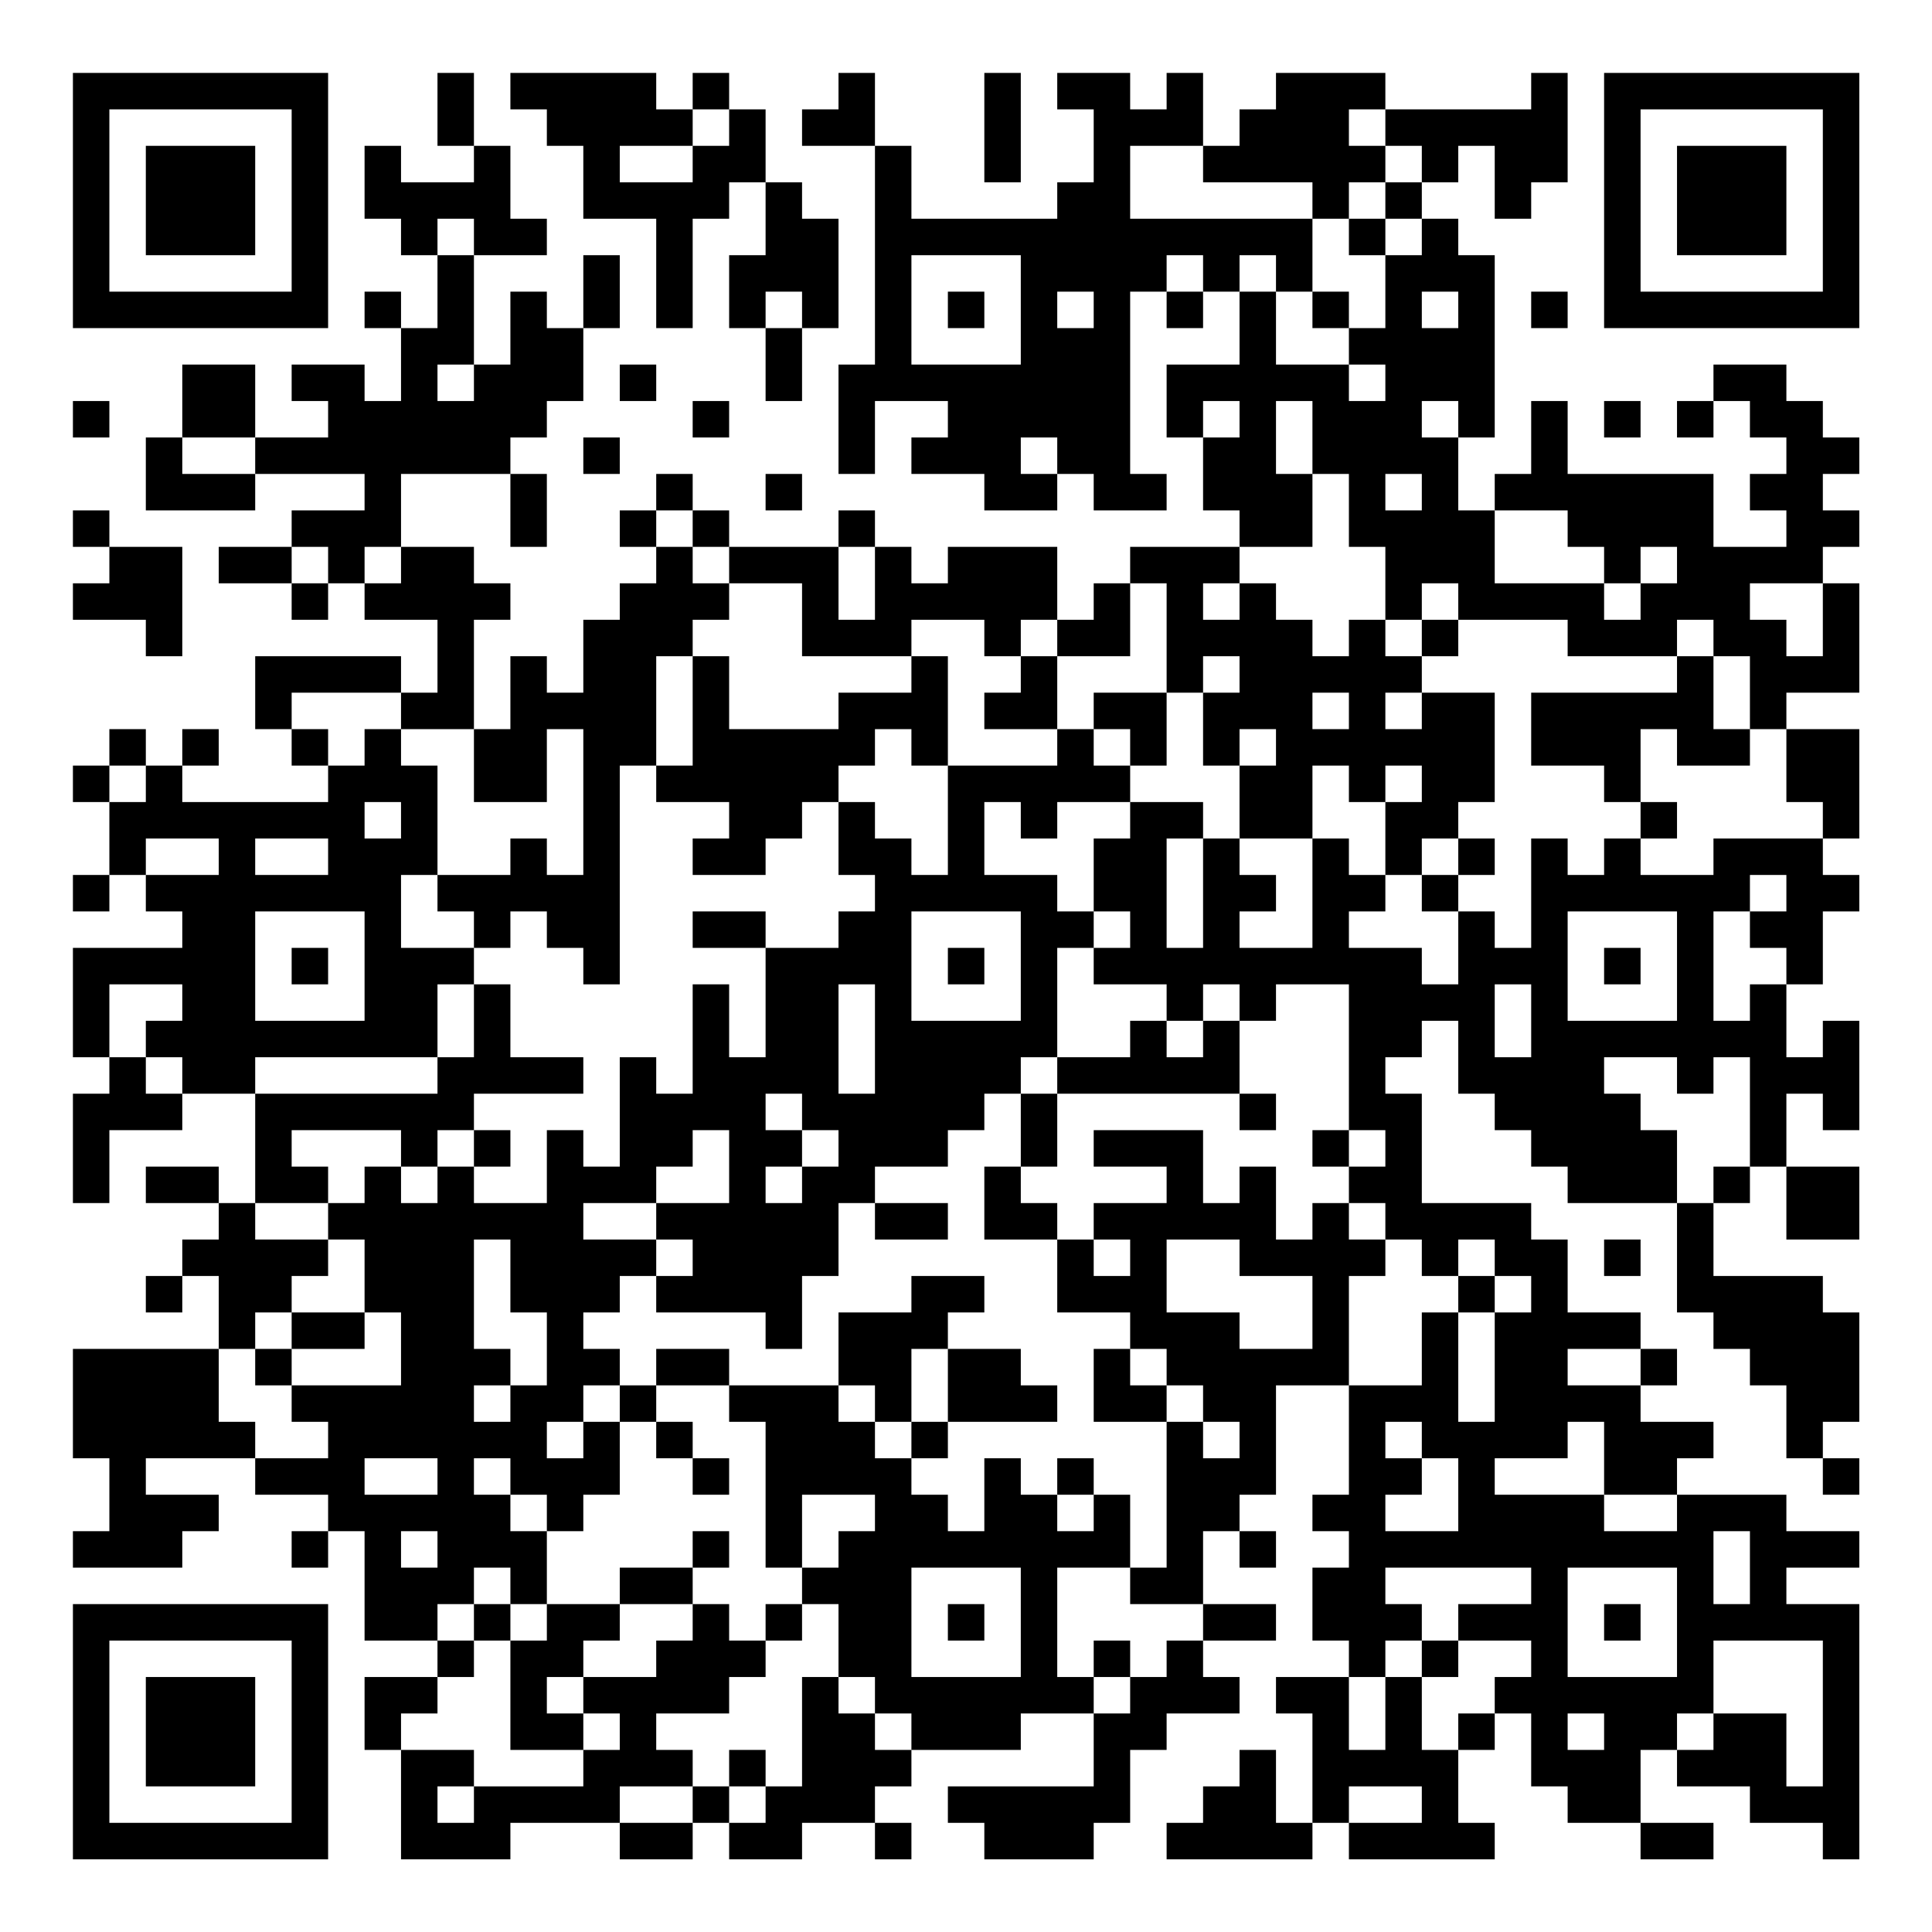 <?xml version="1.0" encoding="UTF-8"?>
<svg xmlns="http://www.w3.org/2000/svg" version="1.1" width="200" height="200" viewBox="0 0 200 200"><rect x="0" y="0" width="200" height="200" fill="#ffffff"/><g transform="scale(3.774)"><g transform="translate(2,2)"><path fill-rule="evenodd" d="M10 0L10 2L11 2L11 3L9 3L9 2L8 2L8 4L9 4L9 5L10 5L10 7L9 7L9 6L8 6L8 7L9 7L9 9L8 9L8 8L6 8L6 9L7 9L7 10L5 10L5 8L3 8L3 10L2 10L2 12L5 12L5 11L8 11L8 12L6 12L6 13L4 13L4 14L6 14L6 15L7 15L7 14L8 14L8 15L10 15L10 17L9 17L9 16L5 16L5 18L6 18L6 19L7 19L7 20L3 20L3 19L4 19L4 18L3 18L3 19L2 19L2 18L1 18L1 19L0 19L0 20L1 20L1 22L0 22L0 23L1 23L1 22L2 22L2 23L3 23L3 24L0 24L0 27L1 27L1 28L0 28L0 31L1 31L1 29L3 29L3 28L5 28L5 31L4 31L4 30L2 30L2 31L4 31L4 32L3 32L3 33L2 33L2 34L3 34L3 33L4 33L4 35L0 35L0 38L1 38L1 40L0 40L0 41L3 41L3 40L4 40L4 39L2 39L2 38L5 38L5 39L7 39L7 40L6 40L6 41L7 41L7 40L8 40L8 43L10 43L10 44L8 44L8 46L9 46L9 49L12 49L12 48L15 48L15 49L17 49L17 48L18 48L18 49L20 49L20 48L22 48L22 49L23 49L23 48L22 48L22 47L23 47L23 46L26 46L26 45L28 45L28 47L24 47L24 48L25 48L25 49L28 49L28 48L29 48L29 46L30 46L30 45L32 45L32 44L31 44L31 43L33 43L33 42L31 42L31 40L32 40L32 41L33 41L33 40L32 40L32 39L33 39L33 36L35 36L35 39L34 39L34 40L35 40L35 41L34 41L34 43L35 43L35 44L33 44L33 45L34 45L34 48L33 48L33 46L32 46L32 47L31 47L31 48L30 48L30 49L34 49L34 48L35 48L35 49L39 49L39 48L38 48L38 46L39 46L39 45L40 45L40 47L41 47L41 48L43 48L43 49L45 49L45 48L43 48L43 46L44 46L44 47L46 47L46 48L48 48L48 49L49 49L49 42L47 42L47 41L49 41L49 40L47 40L47 39L44 39L44 38L45 38L45 37L43 37L43 36L44 36L44 35L43 35L43 34L41 34L41 32L40 32L40 31L37 31L37 28L36 28L36 27L37 27L37 26L38 26L38 28L39 28L39 29L40 29L40 30L41 30L41 31L44 31L44 34L45 34L45 35L46 35L46 36L47 36L47 38L48 38L48 39L49 39L49 38L48 38L48 37L49 37L49 34L48 34L48 33L45 33L45 31L46 31L46 30L47 30L47 32L49 32L49 30L47 30L47 28L48 28L48 29L49 29L49 26L48 26L48 27L47 27L47 25L48 25L48 23L49 23L49 22L48 22L48 21L49 21L49 18L47 18L47 17L49 17L49 14L48 14L48 13L49 13L49 12L48 12L48 11L49 11L49 10L48 10L48 9L47 9L47 8L45 8L45 9L44 9L44 10L45 10L45 9L46 9L46 10L47 10L47 11L46 11L46 12L47 12L47 13L45 13L45 11L41 11L41 9L40 9L40 11L39 11L39 12L38 12L38 10L39 10L39 5L38 5L38 4L37 4L37 3L38 3L38 2L39 2L39 4L40 4L40 3L41 3L41 0L40 0L40 1L36 1L36 0L33 0L33 1L32 1L32 2L31 2L31 0L30 0L30 1L29 1L29 0L27 0L27 1L28 1L28 3L27 3L27 4L23 4L23 2L22 2L22 0L21 0L21 1L20 1L20 2L22 2L22 8L21 8L21 11L22 11L22 9L24 9L24 10L23 10L23 11L25 11L25 12L27 12L27 11L28 11L28 12L30 12L30 11L29 11L29 6L30 6L30 7L31 7L31 6L32 6L32 8L30 8L30 10L31 10L31 12L32 12L32 13L29 13L29 14L28 14L28 15L27 15L27 13L24 13L24 14L23 14L23 13L22 13L22 12L21 12L21 13L18 13L18 12L17 12L17 11L16 11L16 12L15 12L15 13L16 13L16 14L15 14L15 15L14 15L14 17L13 17L13 16L12 16L12 18L11 18L11 15L12 15L12 14L11 14L11 13L9 13L9 11L12 11L12 13L13 13L13 11L12 11L12 10L13 10L13 9L14 9L14 7L15 7L15 5L14 5L14 7L13 7L13 6L12 6L12 8L11 8L11 5L13 5L13 4L12 4L12 2L11 2L11 0ZM12 0L12 1L13 1L13 2L14 2L14 4L16 4L16 7L17 7L17 4L18 4L18 3L19 3L19 5L18 5L18 7L19 7L19 9L20 9L20 7L21 7L21 4L20 4L20 3L19 3L19 1L18 1L18 0L17 0L17 1L16 1L16 0ZM25 0L25 3L26 3L26 0ZM17 1L17 2L15 2L15 3L17 3L17 2L18 2L18 1ZM35 1L35 2L36 2L36 3L35 3L35 4L34 4L34 3L31 3L31 2L29 2L29 4L34 4L34 6L33 6L33 5L32 5L32 6L33 6L33 8L35 8L35 9L36 9L36 8L35 8L35 7L36 7L36 5L37 5L37 4L36 4L36 3L37 3L37 2L36 2L36 1ZM10 4L10 5L11 5L11 4ZM35 4L35 5L36 5L36 4ZM23 5L23 8L26 8L26 5ZM30 5L30 6L31 6L31 5ZM19 6L19 7L20 7L20 6ZM24 6L24 7L25 7L25 6ZM27 6L27 7L28 7L28 6ZM34 6L34 7L35 7L35 6ZM37 6L37 7L38 7L38 6ZM40 6L40 7L41 7L41 6ZM10 8L10 9L11 9L11 8ZM15 8L15 9L16 9L16 8ZM0 9L0 10L1 10L1 9ZM17 9L17 10L18 10L18 9ZM31 9L31 10L32 10L32 9ZM33 9L33 11L34 11L34 13L32 13L32 14L31 14L31 15L32 15L32 14L33 14L33 15L34 15L34 16L35 16L35 15L36 15L36 16L37 16L37 17L36 17L36 18L37 18L37 17L39 17L39 20L38 20L38 21L37 21L37 22L36 22L36 20L37 20L37 19L36 19L36 20L35 20L35 19L34 19L34 21L32 21L32 19L33 19L33 18L32 18L32 19L31 19L31 17L32 17L32 16L31 16L31 17L30 17L30 14L29 14L29 16L27 16L27 15L26 15L26 16L25 16L25 15L23 15L23 16L20 16L20 14L18 14L18 13L17 13L17 12L16 12L16 13L17 13L17 14L18 14L18 15L17 15L17 16L16 16L16 19L15 19L15 25L14 25L14 24L13 24L13 23L12 23L12 24L11 24L11 23L10 23L10 22L12 22L12 21L13 21L13 22L14 22L14 18L13 18L13 20L11 20L11 18L9 18L9 17L6 17L6 18L7 18L7 19L8 19L8 18L9 18L9 19L10 19L10 22L9 22L9 24L11 24L11 25L10 25L10 27L5 27L5 28L10 28L10 27L11 27L11 25L12 25L12 27L14 27L14 28L11 28L11 29L10 29L10 30L9 30L9 29L6 29L6 30L7 30L7 31L5 31L5 32L7 32L7 33L6 33L6 34L5 34L5 35L4 35L4 37L5 37L5 38L7 38L7 37L6 37L6 36L9 36L9 34L8 34L8 32L7 32L7 31L8 31L8 30L9 30L9 31L10 31L10 30L11 30L11 31L13 31L13 29L14 29L14 30L15 30L15 27L16 27L16 28L17 28L17 25L18 25L18 27L19 27L19 24L21 24L21 23L22 23L22 22L21 22L21 20L22 20L22 21L23 21L23 22L24 22L24 19L27 19L27 18L28 18L28 19L29 19L29 20L27 20L27 21L26 21L26 20L25 20L25 22L27 22L27 23L28 23L28 24L27 24L27 27L26 27L26 28L25 28L25 29L24 29L24 30L22 30L22 31L21 31L21 33L20 33L20 35L19 35L19 34L16 34L16 33L17 33L17 32L16 32L16 31L18 31L18 29L17 29L17 30L16 30L16 31L14 31L14 32L16 32L16 33L15 33L15 34L14 34L14 35L15 35L15 36L14 36L14 37L13 37L13 38L14 38L14 37L15 37L15 39L14 39L14 40L13 40L13 39L12 39L12 38L11 38L11 39L12 39L12 40L13 40L13 42L12 42L12 41L11 41L11 42L10 42L10 43L11 43L11 44L10 44L10 45L9 45L9 46L11 46L11 47L10 47L10 48L11 48L11 47L14 47L14 46L15 46L15 45L14 45L14 44L16 44L16 43L17 43L17 42L18 42L18 43L19 43L19 44L18 44L18 45L16 45L16 46L17 46L17 47L15 47L15 48L17 48L17 47L18 47L18 48L19 48L19 47L20 47L20 44L21 44L21 45L22 45L22 46L23 46L23 45L22 45L22 44L21 44L21 42L20 42L20 41L21 41L21 40L22 40L22 39L20 39L20 41L19 41L19 37L18 37L18 36L21 36L21 37L22 37L22 38L23 38L23 39L24 39L24 40L25 40L25 38L26 38L26 39L27 39L27 40L28 40L28 39L29 39L29 41L27 41L27 44L28 44L28 45L29 45L29 44L30 44L30 43L31 43L31 42L29 42L29 41L30 41L30 37L31 37L31 38L32 38L32 37L31 37L31 36L30 36L30 35L29 35L29 34L27 34L27 32L28 32L28 33L29 33L29 32L28 32L28 31L30 31L30 30L28 30L28 29L31 29L31 31L32 31L32 30L33 30L33 32L34 32L34 31L35 31L35 32L36 32L36 33L35 33L35 36L37 36L37 34L38 34L38 37L39 37L39 34L40 34L40 33L39 33L39 32L38 32L38 33L37 33L37 32L36 32L36 31L35 31L35 30L36 30L36 29L35 29L35 25L33 25L33 26L32 26L32 25L31 25L31 26L30 26L30 25L28 25L28 24L29 24L29 23L28 23L28 21L29 21L29 20L31 20L31 21L30 21L30 24L31 24L31 21L32 21L32 22L33 22L33 23L32 23L32 24L34 24L34 21L35 21L35 22L36 22L36 23L35 23L35 24L37 24L37 25L38 25L38 23L39 23L39 24L40 24L40 21L41 21L41 22L42 22L42 21L43 21L43 22L45 22L45 21L48 21L48 20L47 20L47 18L46 18L46 16L45 16L45 15L44 15L44 16L41 16L41 15L38 15L38 14L37 14L37 15L36 15L36 13L35 13L35 11L34 11L34 9ZM37 9L37 10L38 10L38 9ZM42 9L42 10L43 10L43 9ZM3 10L3 11L5 11L5 10ZM14 10L14 11L15 11L15 10ZM26 10L26 11L27 11L27 10ZM19 11L19 12L20 12L20 11ZM36 11L36 12L37 12L37 11ZM0 12L0 13L1 13L1 14L0 14L0 15L2 15L2 16L3 16L3 13L1 13L1 12ZM39 12L39 14L42 14L42 15L43 15L43 14L44 14L44 13L43 13L43 14L42 14L42 13L41 13L41 12ZM6 13L6 14L7 14L7 13ZM8 13L8 14L9 14L9 13ZM21 13L21 15L22 15L22 13ZM46 14L46 15L47 15L47 16L48 16L48 14ZM37 15L37 16L38 16L38 15ZM17 16L17 19L16 19L16 20L18 20L18 21L17 21L17 22L19 22L19 21L20 21L20 20L21 20L21 19L22 19L22 18L23 18L23 19L24 19L24 16L23 16L23 17L21 17L21 18L18 18L18 16ZM26 16L26 17L25 17L25 18L27 18L27 16ZM44 16L44 17L40 17L40 19L42 19L42 20L43 20L43 21L44 21L44 20L43 20L43 18L44 18L44 19L46 19L46 18L45 18L45 16ZM28 17L28 18L29 18L29 19L30 19L30 17ZM34 17L34 18L35 18L35 17ZM1 19L1 20L2 20L2 19ZM8 20L8 21L9 21L9 20ZM2 21L2 22L4 22L4 21ZM5 21L5 22L7 22L7 21ZM38 21L38 22L37 22L37 23L38 23L38 22L39 22L39 21ZM46 22L46 23L45 23L45 26L46 26L46 25L47 25L47 24L46 24L46 23L47 23L47 22ZM5 23L5 26L8 26L8 23ZM17 23L17 24L19 24L19 23ZM23 23L23 26L26 26L26 23ZM41 23L41 26L44 26L44 23ZM6 24L6 25L7 25L7 24ZM24 24L24 25L25 25L25 24ZM42 24L42 25L43 25L43 24ZM1 25L1 27L2 27L2 28L3 28L3 27L2 27L2 26L3 26L3 25ZM21 25L21 28L22 28L22 25ZM39 25L39 27L40 27L40 25ZM29 26L29 27L27 27L27 28L26 28L26 30L25 30L25 32L27 32L27 31L26 31L26 30L27 30L27 28L32 28L32 29L33 29L33 28L32 28L32 26L31 26L31 27L30 27L30 26ZM42 27L42 28L43 28L43 29L44 29L44 31L45 31L45 30L46 30L46 27L45 27L45 28L44 28L44 27ZM19 28L19 29L20 29L20 30L19 30L19 31L20 31L20 30L21 30L21 29L20 29L20 28ZM11 29L11 30L12 30L12 29ZM34 29L34 30L35 30L35 29ZM22 31L22 32L24 32L24 31ZM11 32L11 35L12 35L12 36L11 36L11 37L12 37L12 36L13 36L13 34L12 34L12 32ZM30 32L30 34L32 34L32 35L34 35L34 33L32 33L32 32ZM42 32L42 33L43 33L43 32ZM23 33L23 34L21 34L21 36L22 36L22 37L23 37L23 38L24 38L24 37L27 37L27 36L26 36L26 35L24 35L24 34L25 34L25 33ZM38 33L38 34L39 34L39 33ZM6 34L6 35L5 35L5 36L6 36L6 35L8 35L8 34ZM16 35L16 36L15 36L15 37L16 37L16 38L17 38L17 39L18 39L18 38L17 38L17 37L16 37L16 36L18 36L18 35ZM23 35L23 37L24 37L24 35ZM28 35L28 37L30 37L30 36L29 36L29 35ZM41 35L41 36L43 36L43 35ZM36 37L36 38L37 38L37 39L36 39L36 40L38 40L38 38L37 38L37 37ZM41 37L41 38L39 38L39 39L42 39L42 40L44 40L44 39L42 39L42 37ZM8 38L8 39L10 39L10 38ZM27 38L27 39L28 39L28 38ZM9 40L9 41L10 41L10 40ZM17 40L17 41L15 41L15 42L13 42L13 43L12 43L12 42L11 42L11 43L12 43L12 46L14 46L14 45L13 45L13 44L14 44L14 43L15 43L15 42L17 42L17 41L18 41L18 40ZM45 40L45 42L46 42L46 40ZM23 41L23 44L26 44L26 41ZM36 41L36 42L37 42L37 43L36 43L36 44L35 44L35 46L36 46L36 44L37 44L37 46L38 46L38 45L39 45L39 44L40 44L40 43L38 43L38 42L40 42L40 41ZM41 41L41 44L44 44L44 41ZM19 42L19 43L20 43L20 42ZM24 42L24 43L25 43L25 42ZM42 42L42 43L43 43L43 42ZM28 43L28 44L29 44L29 43ZM37 43L37 44L38 44L38 43ZM45 43L45 45L44 45L44 46L45 46L45 45L47 45L47 47L48 47L48 43ZM41 45L41 46L42 46L42 45ZM18 46L18 47L19 47L19 46ZM35 47L35 48L37 48L37 47ZM0 0L0 7L7 7L7 0ZM1 1L1 6L6 6L6 1ZM2 2L2 5L5 5L5 2ZM42 0L42 7L49 7L49 0ZM43 1L43 6L48 6L48 1ZM44 2L44 5L47 5L47 2ZM0 42L0 49L7 49L7 42ZM1 43L1 48L6 48L6 43ZM2 44L2 47L5 47L5 44Z" fill="#000000"/></g></g></svg>
